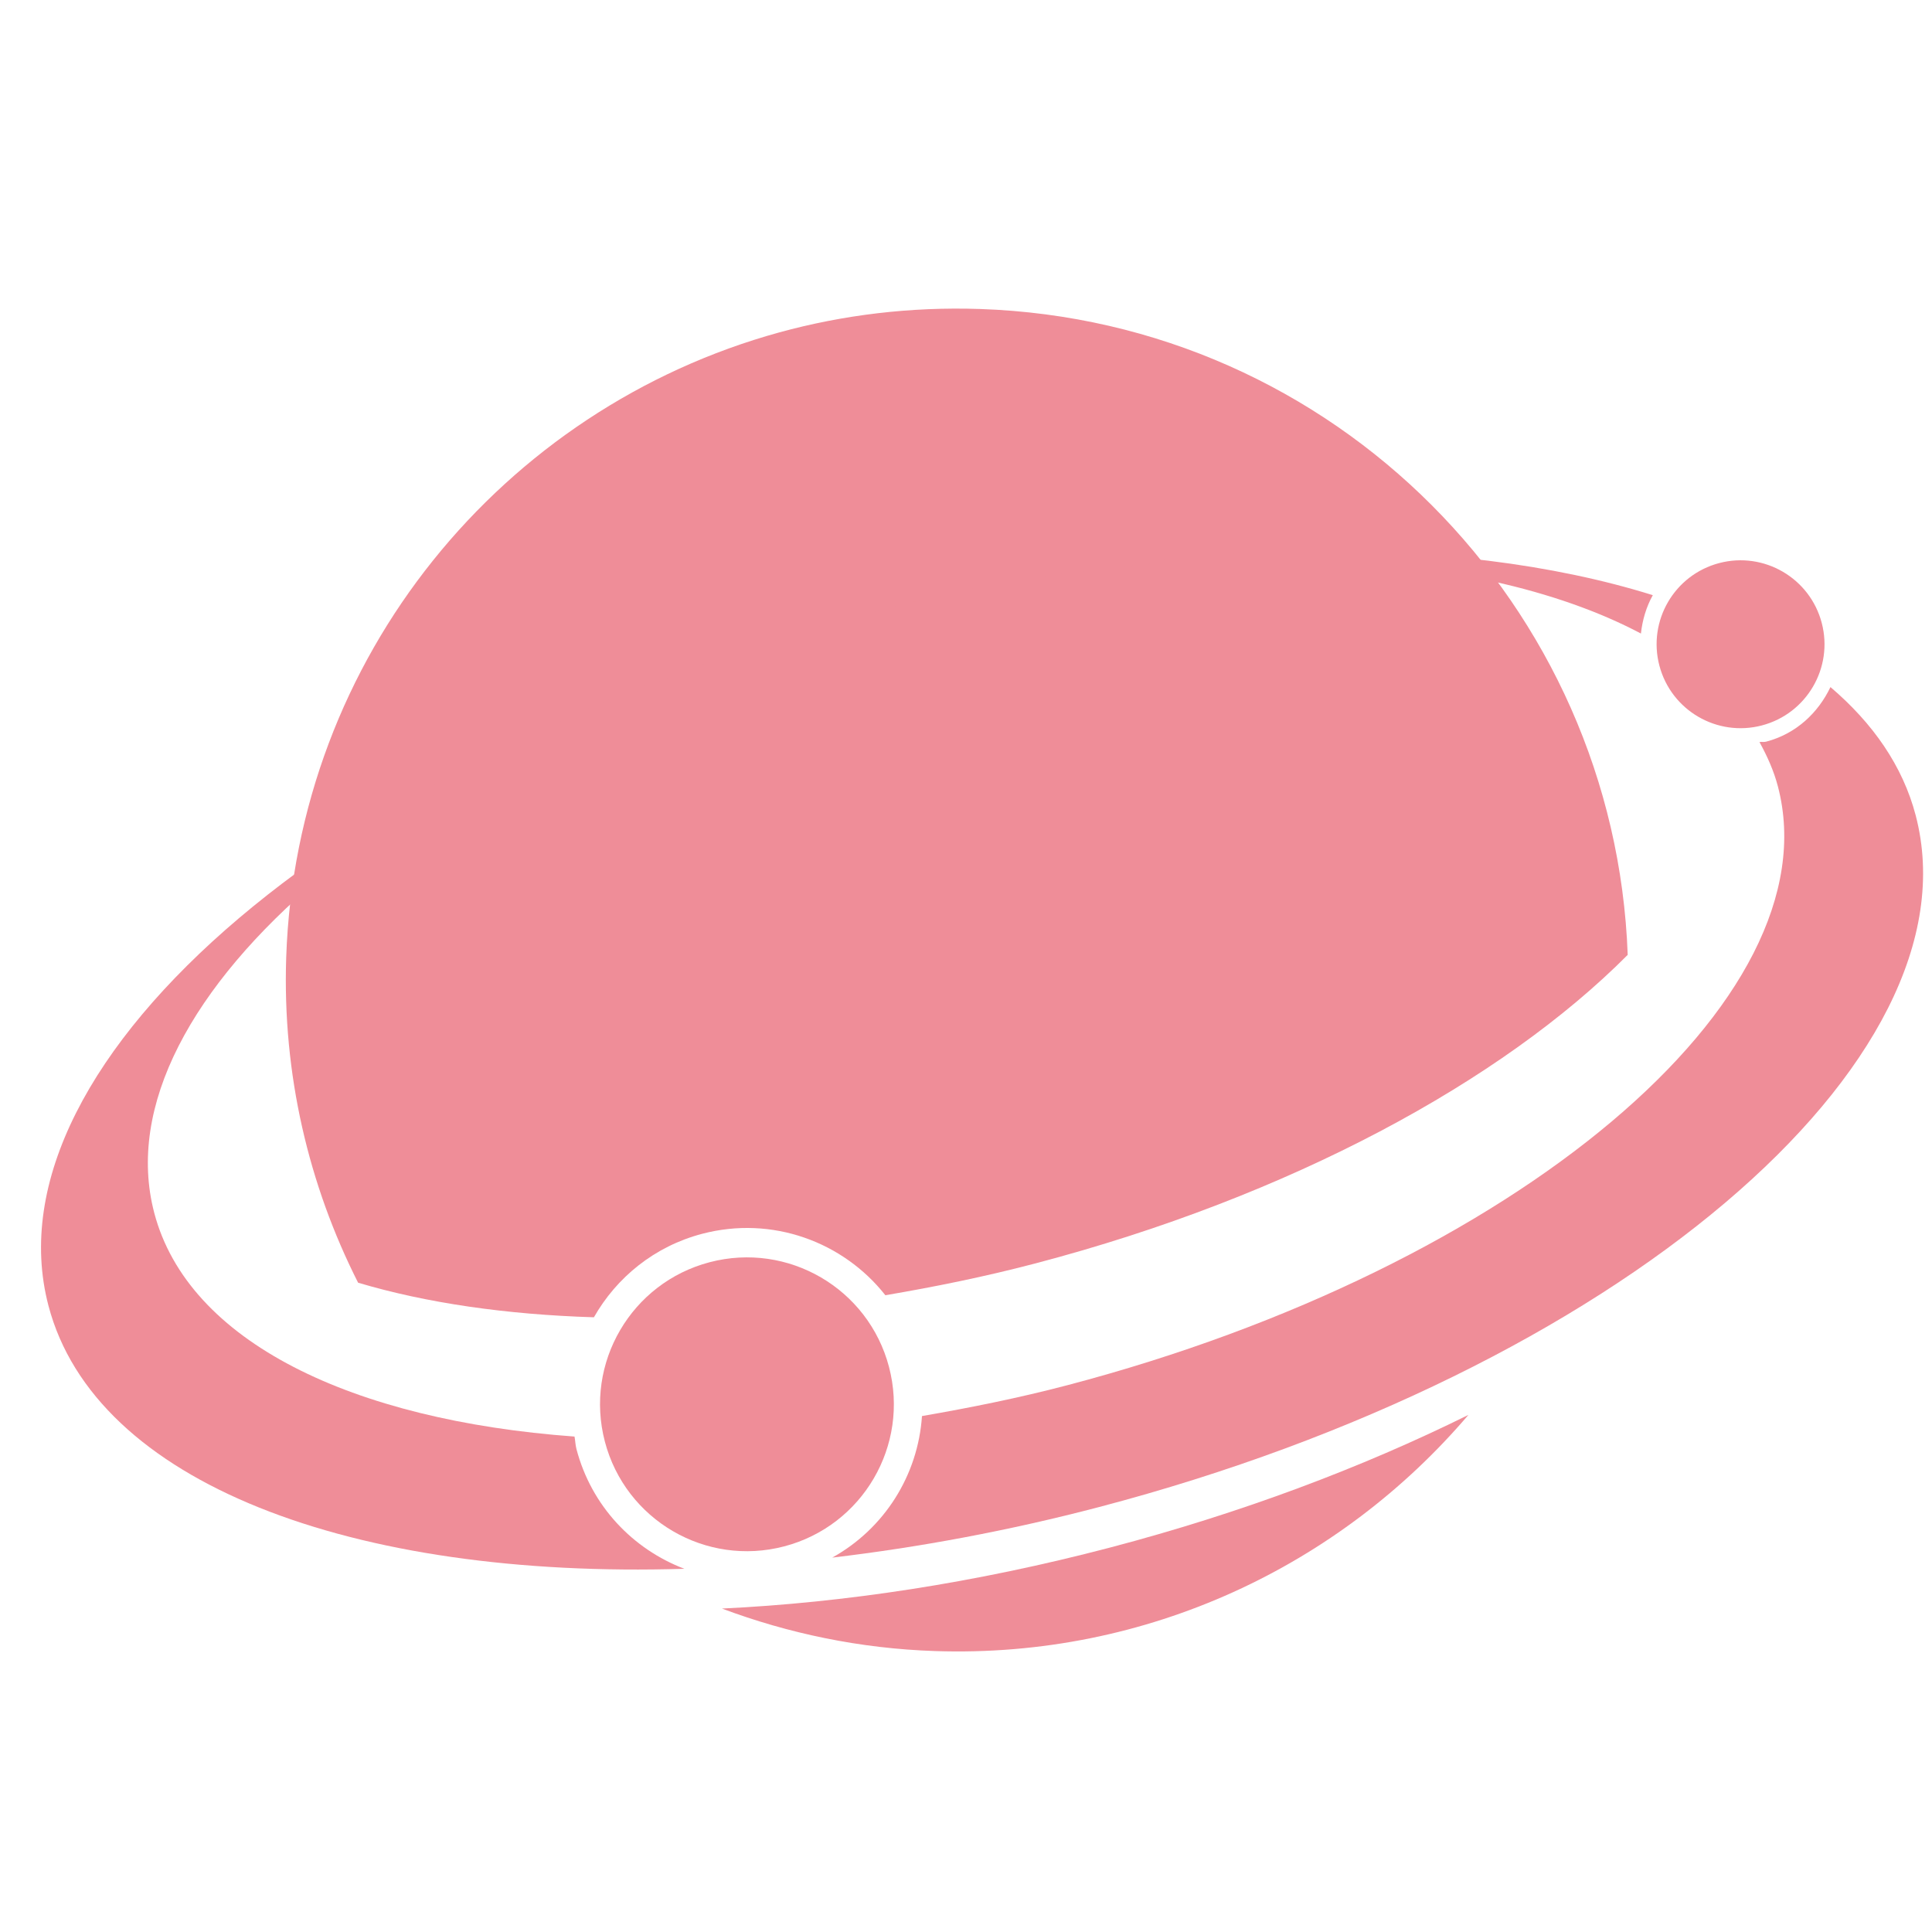 <?xml version="1.0" encoding="UTF-8" standalone="no"?>
<!DOCTYPE svg PUBLIC "-//W3C//DTD SVG 1.1//EN" "http://www.w3.org/Graphics/SVG/1.1/DTD/svg11.dtd">
<!-- Created with Vectornator (http://vectornator.io/) -->
<svg stroke-miterlimit="10" style="fill-rule:nonzero;clip-rule:evenodd;stroke-linecap:round;stroke-linejoin:round;" version="1.1" viewBox="0 0 220 220" xml:space="preserve" xmlns="http://www.w3.org/2000/svg" xmlns:xlink="http://www.w3.org/1999/xlink">
<defs/>
<g id="图层-1">
<path d="M68.878 164.158C66.531 155.224 71.871 146.078 80.805 143.731C89.74 141.384 98.886 146.724 101.233 155.658C103.58 164.593 98.24 173.739 89.305 176.086C80.371 178.433 71.225 173.093 68.878 164.158Z" fill="#ef8d98" fill-rule="evenodd" opacity="1" stroke="none"/>
<path d="M188.956 75.79C187.615 70.684 190.666 65.458 195.772 64.117C200.877 62.776 206.103 65.827 207.445 70.933C208.786 76.038 205.734 81.264 200.629 82.606C195.523 83.947 190.297 80.895 188.956 75.79Z" fill="#ef8d98" fill-rule="evenodd" opacity="1" stroke="none"/>
<path d="M88.751 37.848C57.318 46.48 33.742 74.731 32.591 109.024C32.144 122.335 35.159 134.963 40.777 146.063C48.541 148.376 57.654 149.693 67.629 150.002C70.206 145.469 74.512 141.925 79.955 140.495C87.927 138.401 96.022 141.404 100.817 147.491C106.426 146.536 112.117 145.387 117.9 143.868C146.903 136.249 171.045 123.109 185.35 108.731C183.893 68.969 151.962 36.541 111.584 35.185C103.67 34.92 96.005 35.857 88.751 37.848Z" fill="#ef8d98" fill-rule="evenodd" opacity="1" stroke="none"/>
<path d="M82.21 183.169C89.786 186.006 97.926 187.723 106.458 188.009C130.69 188.823 152.619 178.24 167.21 161.117C155.044 167.136 141.283 172.313 126.4 176.223C111.061 180.253 96.115 182.505 82.21 183.169Z" fill="#ef8d98" fill-rule="evenodd" opacity="1" stroke="none"/>
<path d="M98.472 69.914C134.263 60.511 167.781 62.045 186.855 72.142C187.024 70.598 187.464 69.103 188.208 67.772C165.588 60.706 132.953 60.855 98.472 69.914Z" fill="#ef8d98" fill-rule="evenodd" opacity="1" stroke="none"/>
<path d="M208.437 78.238C207.035 81.181 204.515 83.561 201.115 84.454C200.858 84.522 200.612 84.451 200.354 84.5C201.238 86.107 201.984 87.763 202.45 89.539C208.821 113.79 172.598 144.322 121.543 157.735C115.943 159.206 110.432 160.304 104.987 161.25C104.534 167.985 100.719 174.057 94.769 177.368C104.604 176.203 114.802 174.329 125.186 171.601C183.899 156.177 225.515 120.909 218.138 92.829C216.663 87.215 213.278 82.365 208.437 78.238Z" fill="#ef8d98" fill-rule="evenodd" opacity="1" stroke="none"/>
<path d="M98.472 69.914C39.759 85.338-1.858 120.605 5.519 148.685C10.826 168.885 40.098 179.812 77.932 178.641C72.083 176.414 67.354 171.525 65.642 165.008C65.517 164.532 65.511 164.06 65.422 163.584C40.044 161.727 21.42 152.785 17.564 138.109C11.193 113.858 47.417 83.326 98.472 69.914Z" fill="#ef8d98" fill-rule="evenodd" opacity="1" stroke="none"/>
</g>
</svg>
